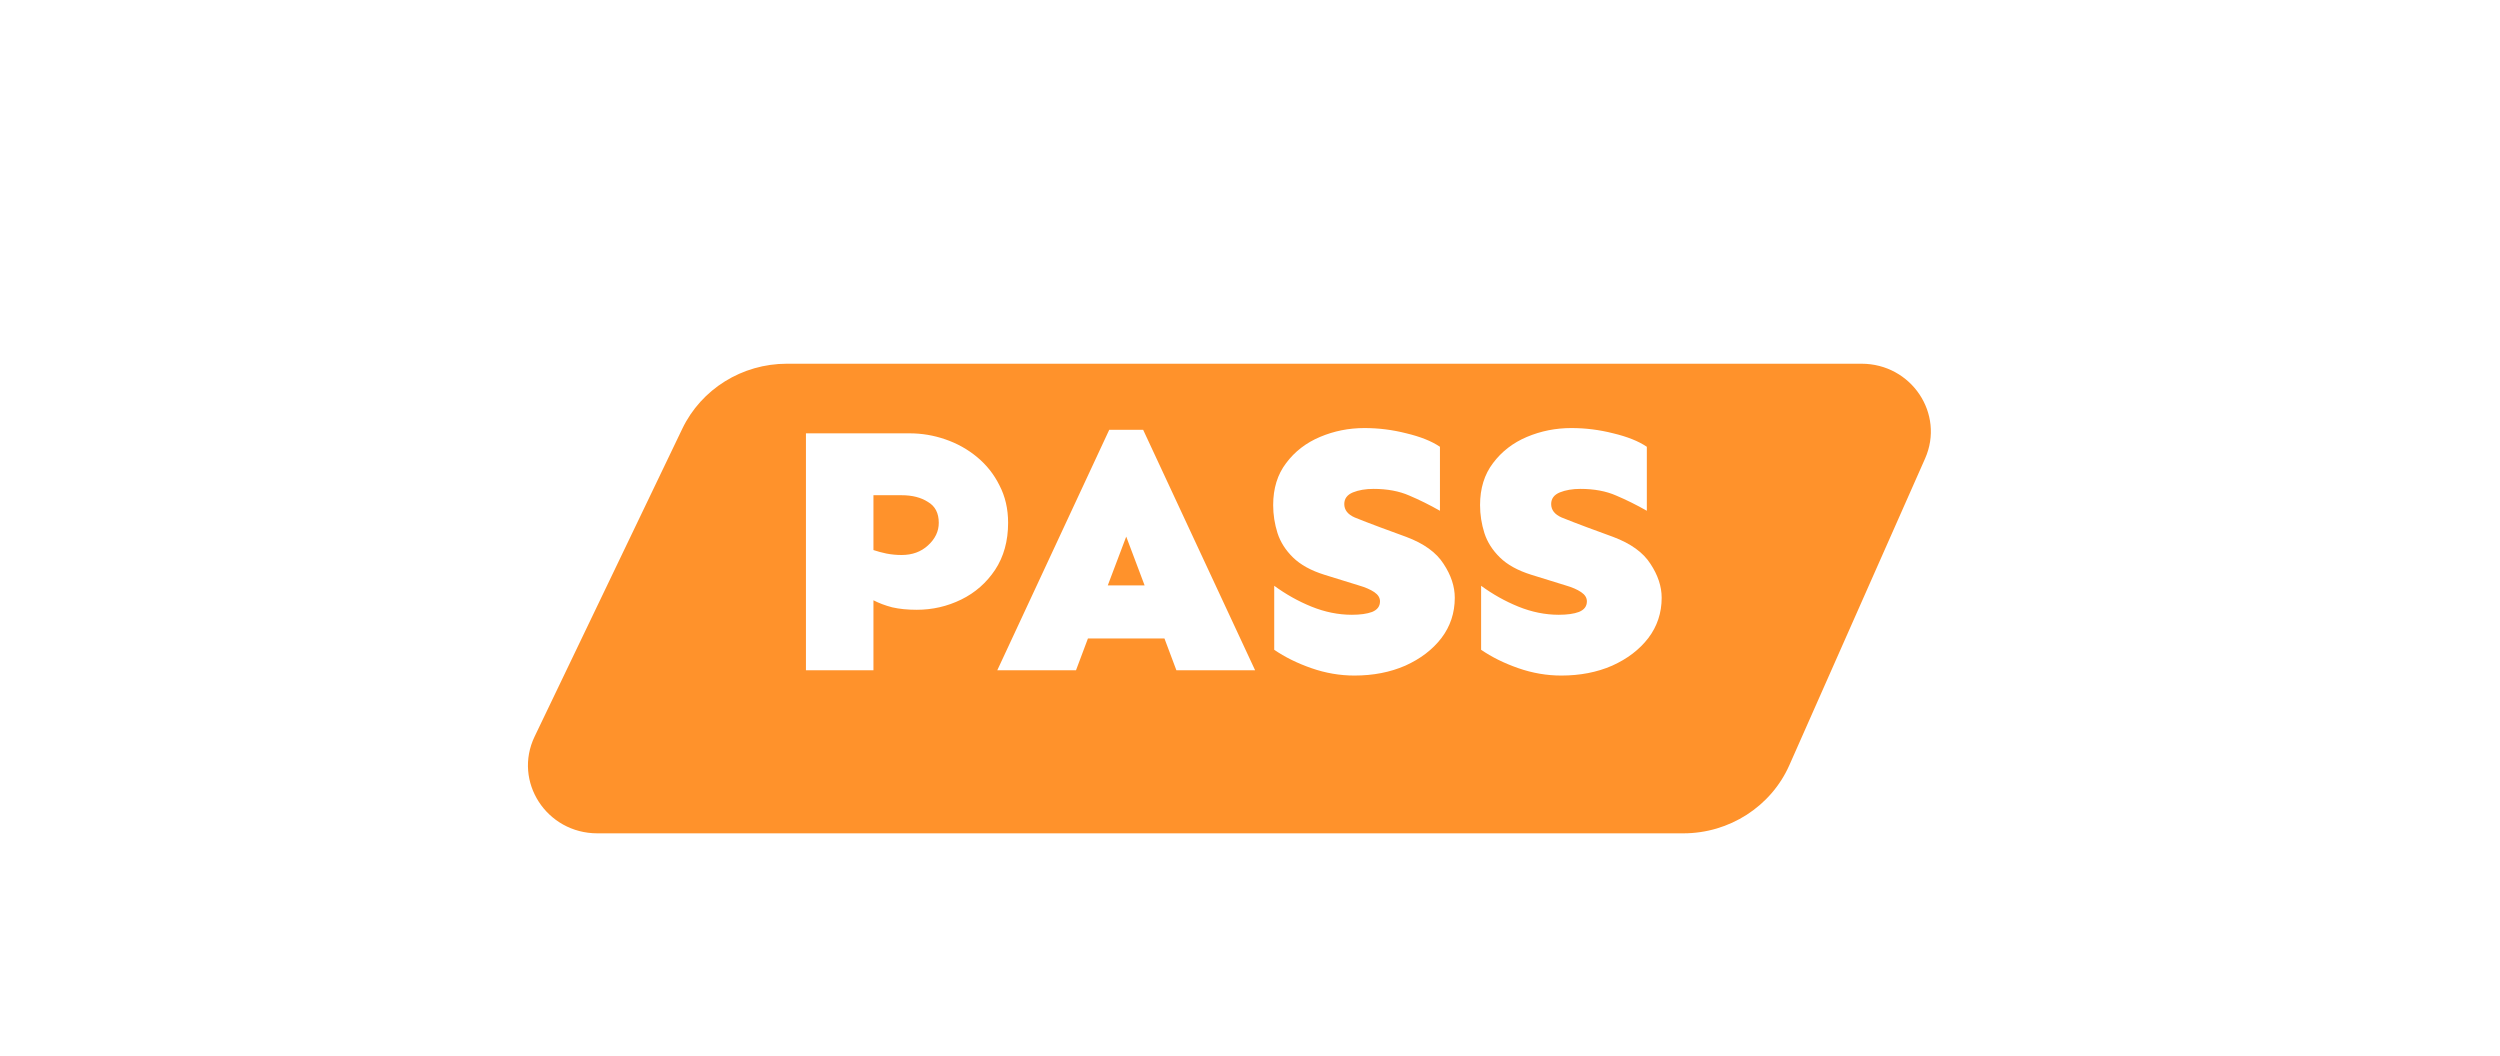 <svg width="45" height="19" viewBox="0 0 45 19" fill="none" xmlns="http://www.w3.org/2000/svg">
<path d="M2.568 0.497C2.967 0.497 3.359 0.547 3.745 0.646C4.137 0.739 4.452 0.865 4.689 1.024V2.823C4.398 2.657 4.11 2.515 3.826 2.396C3.542 2.27 3.207 2.207 2.821 2.207C2.598 2.207 2.405 2.24 2.243 2.306C2.081 2.372 1.999 2.482 1.999 2.634C1.999 2.8 2.097 2.926 2.294 3.012C2.49 3.091 2.73 3.184 3.014 3.29L3.745 3.559C4.239 3.744 4.587 3.996 4.79 4.314C5 4.632 5.105 4.95 5.105 5.268C5.105 5.692 4.98 6.07 4.729 6.401C4.479 6.726 4.141 6.985 3.715 7.177C3.288 7.362 2.811 7.455 2.284 7.455C1.878 7.455 1.475 7.385 1.076 7.246C0.677 7.107 0.328 6.935 0.03 6.729V4.93C0.355 5.169 0.704 5.364 1.076 5.517C1.455 5.669 1.834 5.745 2.212 5.745C2.449 5.745 2.639 5.719 2.781 5.666C2.93 5.606 3.004 5.507 3.004 5.368C3.004 5.268 2.95 5.182 2.842 5.109C2.733 5.036 2.588 4.973 2.405 4.92L1.441 4.622C1.062 4.503 0.768 4.341 0.558 4.135C0.348 3.93 0.203 3.701 0.122 3.449C0.041 3.191 -1.52588e-05 2.929 -1.52588e-05 2.664C-1.52588e-05 2.193 0.122 1.799 0.365 1.481C0.609 1.156 0.927 0.911 1.319 0.746C1.712 0.58 2.128 0.497 2.568 0.497ZM8.434 0.746V2.237H9.794V3.578H8.434V5C8.434 5.245 8.485 5.441 8.586 5.586C8.694 5.725 8.843 5.795 9.033 5.795C9.33 5.795 9.604 5.722 9.855 5.576V6.908C9.746 7.054 9.574 7.183 9.337 7.296C9.107 7.402 8.823 7.455 8.485 7.455C8.16 7.455 7.862 7.382 7.592 7.236C7.321 7.091 7.101 6.882 6.932 6.61C6.769 6.338 6.688 6.01 6.688 5.626V3.578H5.815V2.535C6.147 2.449 6.472 2.263 6.79 1.978C7.115 1.687 7.351 1.276 7.5 0.746H8.434ZM12.899 2.087C13.17 2.087 13.434 2.147 13.691 2.266C13.955 2.379 14.171 2.525 14.341 2.704V2.237H16.086V7.306H14.341V6.461C14.212 6.739 14.016 6.975 13.752 7.167C13.488 7.359 13.17 7.455 12.798 7.455C12.412 7.455 12.05 7.359 11.712 7.167C11.374 6.975 11.096 6.68 10.88 6.282C10.67 5.878 10.565 5.371 10.565 4.761C10.565 4.191 10.67 3.708 10.88 3.31C11.096 2.912 11.38 2.611 11.732 2.405C12.091 2.193 12.48 2.087 12.899 2.087ZM13.265 3.757C13.014 3.757 12.805 3.857 12.636 4.056C12.473 4.254 12.392 4.49 12.392 4.761C12.392 5.033 12.477 5.262 12.646 5.447C12.815 5.633 13.038 5.725 13.316 5.725C13.464 5.725 13.617 5.689 13.772 5.616C13.928 5.537 14.06 5.421 14.168 5.268C14.283 5.109 14.341 4.907 14.341 4.662V4.175C14.192 4.056 14.023 3.956 13.833 3.877C13.65 3.797 13.461 3.757 13.265 3.757ZM19.253 2.237V2.893C19.415 2.674 19.611 2.485 19.841 2.326C20.078 2.167 20.369 2.087 20.714 2.087C21.242 2.087 21.672 2.263 22.003 2.614C22.341 2.965 22.511 3.486 22.511 4.175V7.306H20.765L20.755 4.443C20.755 4.191 20.684 4.016 20.542 3.916C20.4 3.81 20.241 3.757 20.065 3.757C19.875 3.757 19.716 3.807 19.588 3.906C19.459 3.999 19.348 4.112 19.253 4.244V7.306H17.507V2.237H19.253ZM29.047 0.149V7.306H27.301V6.461C27.172 6.739 26.976 6.975 26.712 7.167C26.449 7.359 26.131 7.455 25.758 7.455C25.373 7.455 25.011 7.359 24.672 7.167C24.334 6.975 24.057 6.68 23.84 6.282C23.631 5.878 23.526 5.371 23.526 4.761C23.526 4.191 23.631 3.708 23.84 3.31C24.057 2.912 24.341 2.611 24.693 2.405C25.051 2.193 25.441 2.087 25.86 2.087C26.131 2.087 26.395 2.147 26.651 2.266C26.915 2.379 27.132 2.525 27.301 2.704V0.149H29.047ZM26.225 3.757C25.975 3.757 25.765 3.857 25.596 4.056C25.434 4.254 25.352 4.49 25.352 4.761C25.352 5.033 25.437 5.262 25.606 5.447C25.775 5.633 25.999 5.725 26.276 5.725C26.425 5.725 26.577 5.689 26.733 5.616C26.888 5.537 27.02 5.421 27.129 5.268C27.244 5.109 27.301 4.907 27.301 4.662V4.175C27.152 4.056 26.983 3.956 26.794 3.877C26.611 3.797 26.421 3.757 26.225 3.757ZM32.954 2.087C33.313 2.087 33.661 2.154 33.999 2.286C34.338 2.419 34.642 2.604 34.913 2.843C35.184 3.081 35.397 3.366 35.552 3.698C35.715 4.022 35.796 4.38 35.796 4.771C35.796 5.162 35.715 5.523 35.552 5.855C35.397 6.179 35.184 6.461 34.913 6.7C34.642 6.938 34.338 7.124 33.999 7.256C33.661 7.389 33.313 7.455 32.954 7.455C32.596 7.455 32.247 7.389 31.909 7.256C31.57 7.124 31.266 6.938 30.995 6.7C30.725 6.461 30.508 6.179 30.346 5.855C30.19 5.523 30.112 5.162 30.112 4.771C30.112 4.38 30.19 4.022 30.346 3.698C30.508 3.366 30.725 3.081 30.995 2.843C31.266 2.604 31.57 2.419 31.909 2.286C32.247 2.154 32.596 2.087 32.954 2.087ZM32.954 3.728C32.832 3.728 32.694 3.754 32.538 3.807C32.389 3.86 32.261 3.963 32.152 4.115C32.044 4.261 31.99 4.48 31.99 4.771C31.99 5.056 32.044 5.275 32.152 5.427C32.261 5.58 32.389 5.682 32.538 5.735C32.694 5.788 32.832 5.815 32.954 5.815C33.083 5.815 33.221 5.788 33.37 5.735C33.519 5.682 33.648 5.58 33.756 5.427C33.864 5.275 33.918 5.056 33.918 4.771C33.918 4.48 33.864 4.261 33.756 4.115C33.648 3.963 33.519 3.86 33.37 3.807C33.221 3.754 33.083 3.728 32.954 3.728ZM40.251 2.237V3.578H39.074V7.306H37.328V3.578H36.557V2.237H37.328V1.978C37.328 1.594 37.416 1.256 37.592 0.964C37.768 0.666 38.008 0.431 38.313 0.258C38.617 0.086 38.962 0 39.348 0C39.605 0 39.825 0.023 40.008 0.07C40.197 0.116 40.36 0.176 40.495 0.249V1.64C40.285 1.527 40.032 1.471 39.734 1.471C39.578 1.471 39.429 1.521 39.287 1.62C39.145 1.713 39.074 1.855 39.074 2.048V2.237H40.251ZM44.646 2.237V3.578H43.468V7.306H41.723V3.578H40.952V2.237H41.723V1.978C41.723 1.594 41.811 1.256 41.987 0.964C42.163 0.666 42.403 0.431 42.707 0.258C43.012 0.086 43.357 0 43.743 0C44 0 44.22 0.023 44.402 0.07C44.592 0.116 44.754 0.176 44.889 0.249V1.64C44.68 1.527 44.426 1.471 44.128 1.471C43.973 1.471 43.824 1.521 43.682 1.62C43.54 1.713 43.468 1.855 43.468 2.048V2.237H44.646Z" fill="white"/>
<g filter="url(#filter0_d_243_316)">
<path d="M9.623 12.258L12.281 6.718C12.624 6.003 13.358 5.547 14.164 5.547H33.507C34.405 5.547 35.009 6.448 34.651 7.255L32.208 12.774C31.878 13.518 31.128 14 30.3 14H10.753C9.838 14 9.234 13.069 9.623 12.258Z" fill="#FF922B"/>
</g>
<path d="M16.372 7.8C16.593 7.8 16.807 7.836 17.015 7.908C17.228 7.981 17.418 8.087 17.587 8.227C17.756 8.367 17.891 8.536 17.99 8.736C18.094 8.935 18.146 9.16 18.146 9.411C18.146 9.737 18.068 10.02 17.912 10.257C17.756 10.491 17.553 10.669 17.302 10.792C17.05 10.915 16.784 10.976 16.502 10.976C16.337 10.976 16.19 10.962 16.06 10.932C15.93 10.898 15.818 10.855 15.722 10.805V12.065H14.507V7.8H16.372ZM15.722 8.914V9.901C15.796 9.926 15.874 9.947 15.956 9.964C16.043 9.981 16.134 9.99 16.229 9.99C16.42 9.99 16.578 9.933 16.703 9.818C16.834 9.699 16.898 9.563 16.898 9.411C16.898 9.237 16.834 9.111 16.703 9.035C16.578 8.954 16.42 8.914 16.229 8.914H15.722ZM20.577 7.737L22.592 12.065H21.175L20.96 11.492H19.583L19.368 12.065H17.951L19.966 7.737H20.577ZM20.272 9.659L19.94 10.537H20.603L20.272 9.659ZM24.561 7.705C24.817 7.705 25.068 7.737 25.315 7.8C25.566 7.86 25.768 7.94 25.919 8.042V9.194C25.733 9.088 25.549 8.997 25.367 8.92C25.185 8.84 24.97 8.8 24.724 8.8C24.581 8.8 24.457 8.821 24.353 8.863C24.249 8.906 24.197 8.976 24.197 9.073C24.197 9.179 24.26 9.26 24.386 9.315C24.511 9.366 24.665 9.425 24.847 9.493L25.315 9.665C25.631 9.784 25.854 9.945 25.984 10.149C26.119 10.353 26.186 10.556 26.186 10.76C26.186 11.032 26.106 11.274 25.945 11.486C25.785 11.694 25.568 11.859 25.295 11.982C25.022 12.101 24.717 12.16 24.379 12.16C24.119 12.16 23.861 12.116 23.606 12.027C23.35 11.938 23.127 11.827 22.936 11.696V10.544C23.144 10.696 23.367 10.822 23.606 10.919C23.848 11.017 24.091 11.066 24.334 11.066C24.485 11.066 24.606 11.049 24.698 11.015C24.793 10.976 24.84 10.913 24.84 10.824C24.84 10.76 24.806 10.705 24.737 10.658C24.667 10.611 24.574 10.571 24.457 10.537L23.84 10.346C23.597 10.27 23.409 10.166 23.274 10.034C23.14 9.903 23.047 9.756 22.995 9.595C22.943 9.43 22.917 9.262 22.917 9.092C22.917 8.791 22.995 8.539 23.151 8.335C23.306 8.127 23.51 7.97 23.762 7.864C24.013 7.758 24.279 7.705 24.561 7.705ZM28.285 7.705C28.541 7.705 28.792 7.737 29.039 7.8C29.29 7.86 29.492 7.94 29.643 8.042V9.194C29.457 9.088 29.273 8.997 29.091 8.92C28.909 8.84 28.695 8.8 28.447 8.8C28.305 8.8 28.181 8.821 28.077 8.863C27.973 8.906 27.921 8.976 27.921 9.073C27.921 9.179 27.984 9.26 28.11 9.315C28.235 9.366 28.389 9.425 28.571 9.493L29.039 9.665C29.355 9.784 29.578 9.945 29.708 10.149C29.843 10.353 29.91 10.556 29.91 10.76C29.91 11.032 29.83 11.274 29.669 11.486C29.509 11.694 29.292 11.859 29.019 11.982C28.747 12.101 28.441 12.16 28.103 12.16C27.843 12.16 27.585 12.116 27.33 12.027C27.074 11.938 26.851 11.827 26.66 11.696V10.544C26.868 10.696 27.091 10.822 27.33 10.919C27.572 11.017 27.815 11.066 28.058 11.066C28.209 11.066 28.331 11.049 28.421 11.015C28.517 10.976 28.564 10.913 28.564 10.824C28.564 10.76 28.53 10.705 28.46 10.658C28.391 10.611 28.298 10.571 28.181 10.537L27.564 10.346C27.321 10.27 27.132 10.166 26.998 10.034C26.864 9.903 26.771 9.756 26.719 9.595C26.667 9.43 26.641 9.262 26.641 9.092C26.641 8.791 26.719 8.539 26.875 8.335C27.031 8.127 27.234 7.97 27.485 7.864C27.737 7.758 28.003 7.705 28.285 7.705Z" fill="white"/>
<defs>
<filter id="filter0_d_243_316" x="5.503" y="2.547" width="33.253" height="16.453" filterUnits="userSpaceOnUse" color-interpolation-filters="sRGB">
<feFlood flood-opacity="0" result="BackgroundImageFix"/>
<feColorMatrix in="SourceAlpha" type="matrix" values="0 0 0 0 0 0 0 0 0 0 0 0 0 0 0 0 0 0 127 0" result="hardAlpha"/>
<feOffset dy="1"/>
<feGaussianBlur stdDeviation="2"/>
<feComposite in2="hardAlpha" operator="out"/>
<feColorMatrix type="matrix" values="0 0 0 0 1 0 0 0 0 0.571 0 0 0 0 0.167 0 0 0 0.3 0"/>
<feBlend mode="normal" in2="BackgroundImageFix" result="effect1_dropShadow_243_316"/>
<feBlend mode="normal" in="SourceGraphic" in2="effect1_dropShadow_243_316" result="shape"/>
</filter>
</defs>
</svg>
